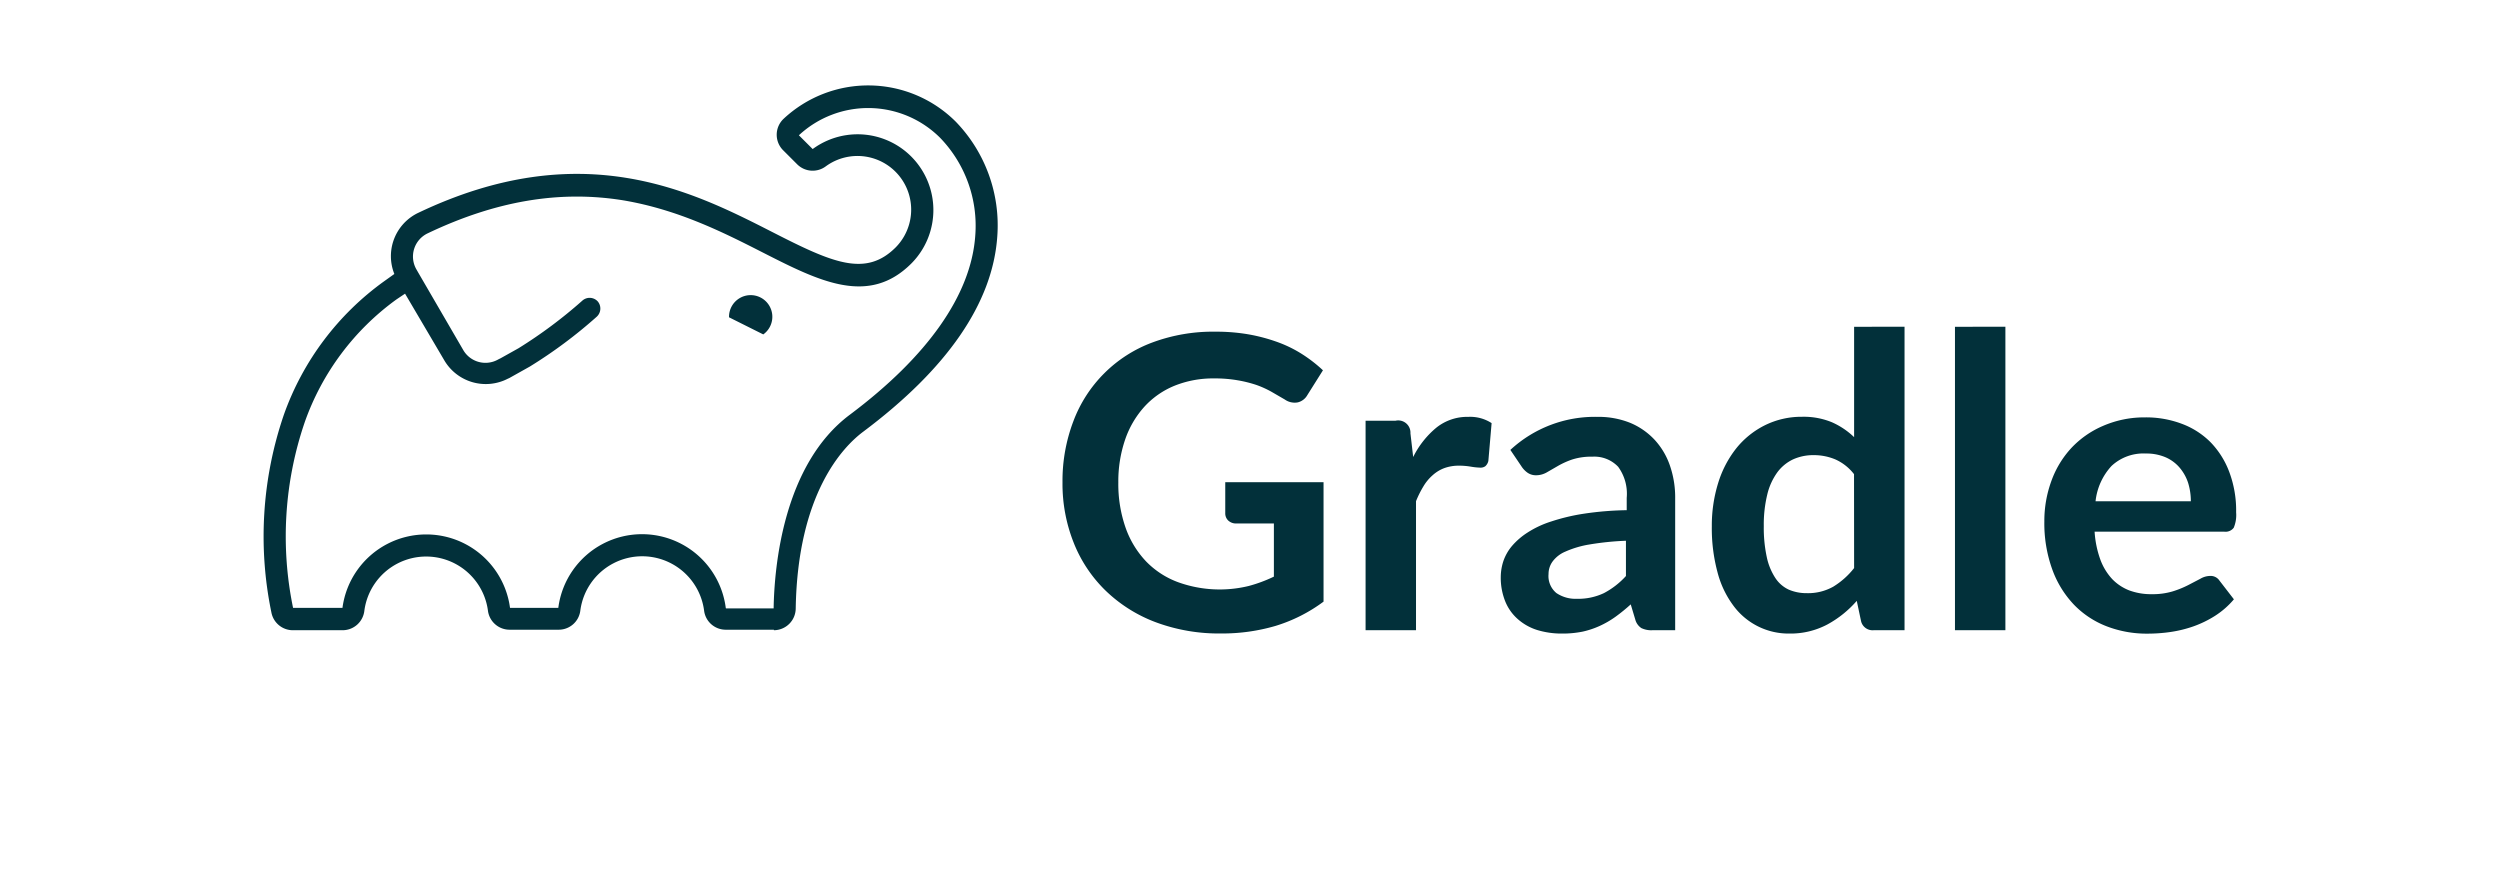 <svg id="Layer_1" data-name="Layer 1" xmlns="http://www.w3.org/2000/svg" viewBox="0 0 292 102"><defs><style>.cls-1{fill:#02303a;}</style></defs><title>gradle-dark-green-secondary</title><path class="cls-1" d="M154.59,56.32V70.27A18.37,18.37,0,0,1,149,73.1a22.1,22.1,0,0,1-6.35.89A21.14,21.14,0,0,1,135,72.68,17,17,0,0,1,129.15,69a16,16,0,0,1-3.73-5.58,18.59,18.59,0,0,1-1.32-7.08,19.58,19.58,0,0,1,1.27-7.14A15.68,15.68,0,0,1,134.6,40,20.37,20.37,0,0,1,142,38.74a22,22,0,0,1,3.92.33,20.43,20.43,0,0,1,3.39.92,14.58,14.58,0,0,1,2.85,1.42,16.71,16.71,0,0,1,2.36,1.84l-1.83,2.91a1.75,1.75,0,0,1-1.12.84,2,2,0,0,1-1.51-.34l-1.57-.91a11.28,11.28,0,0,0-1.75-.79,14.64,14.64,0,0,0-2.17-.54,15.36,15.36,0,0,0-2.78-.22,12,12,0,0,0-4.62.86,9.74,9.74,0,0,0-3.52,2.46,11.05,11.05,0,0,0-2.24,3.84,15.13,15.13,0,0,0-.79,5,15.47,15.47,0,0,0,.85,5.28,11,11,0,0,0,2.39,3.93A10,10,0,0,0,137.6,68a14.31,14.31,0,0,0,8.26.44,16.7,16.7,0,0,0,2.93-1.09V61.14h-4.34a1.32,1.32,0,0,1-1-.35,1.15,1.15,0,0,1-.34-.85V56.32Zm10.47-2.94a10.46,10.46,0,0,1,2.72-3.44,5.77,5.77,0,0,1,3.72-1.25,4.58,4.58,0,0,1,2.72.73l-.38,4.42a1.19,1.19,0,0,1-.35.61.94.94,0,0,1-.61.17,8,8,0,0,1-1.06-.11,8.19,8.19,0,0,0-1.37-.12,5,5,0,0,0-1.74.28,4.26,4.26,0,0,0-1.37.83,5.34,5.34,0,0,0-1.08,1.3,11.75,11.75,0,0,0-.87,1.74V73.61H159.5V49.14H163a1.43,1.43,0,0,1,1.74,1.48Zm11.35-.83a14.51,14.51,0,0,1,10.16-3.86,9.92,9.92,0,0,1,3.84.7,8.21,8.21,0,0,1,2.87,2,8.49,8.49,0,0,1,1.77,3,11.36,11.36,0,0,1,.61,3.81V73.61H193a2.66,2.66,0,0,1-1.29-.25,1.72,1.72,0,0,1-.71-1l-.53-1.77a20.18,20.18,0,0,1-1.81,1.47,11,11,0,0,1-1.84,1.06,10,10,0,0,1-2,.66,11.78,11.78,0,0,1-2.39.22,9.71,9.71,0,0,1-2.87-.41,6.24,6.24,0,0,1-2.26-1.26,5.49,5.49,0,0,1-1.48-2.07,7.38,7.38,0,0,1-.53-2.89,6,6,0,0,1,.31-1.85,5.52,5.52,0,0,1,1-1.75,8.19,8.19,0,0,1,1.82-1.57,11.43,11.43,0,0,1,2.76-1.29A23.15,23.15,0,0,1,185,60a36.92,36.92,0,0,1,5-.41V58.15a5.33,5.33,0,0,0-1-3.63,3.83,3.83,0,0,0-3-1.18,7.28,7.28,0,0,0-2.37.33,9.5,9.5,0,0,0-1.66.75l-1.3.75a2.5,2.5,0,0,1-1.3.34,1.69,1.69,0,0,1-1-.33,2.73,2.73,0,0,1-.69-.75Zm13.5,10.61a33.37,33.37,0,0,0-4.29.44,11.39,11.39,0,0,0-2.79.83,3.57,3.57,0,0,0-1.5,1.17,2.47,2.47,0,0,0-.46,1.45,2.57,2.57,0,0,0,.92,2.22,4,4,0,0,0,2.4.67,7,7,0,0,0,3.14-.66,9.34,9.34,0,0,0,2.58-2Zm32.54-25V73.61h-3.61a1.38,1.38,0,0,1-1.47-1.07l-.5-2.36a12.4,12.4,0,0,1-3.4,2.74A9.18,9.18,0,0,1,209,74a8,8,0,0,1-6.54-3.26,11.24,11.24,0,0,1-1.86-3.92,19.71,19.71,0,0,1-.66-5.34,16.77,16.77,0,0,1,.74-5.06,12.35,12.35,0,0,1,2.12-4.06,10,10,0,0,1,3.32-2.68,9.61,9.61,0,0,1,4.34-1,8.63,8.63,0,0,1,3.51.64,8.93,8.93,0,0,1,2.59,1.74V38.17Zm-5.9,17.22a5.69,5.69,0,0,0-2.18-1.72,6.47,6.47,0,0,0-2.54-.5,5.71,5.71,0,0,0-2.41.5,4.89,4.89,0,0,0-1.83,1.51,7.33,7.33,0,0,0-1.17,2.58,14.79,14.79,0,0,0-.41,3.69,16.28,16.28,0,0,0,.35,3.63,7.14,7.14,0,0,0,1,2.44,3.77,3.77,0,0,0,1.57,1.36,5.15,5.15,0,0,0,2.08.41,6,6,0,0,0,3.12-.76,9.19,9.19,0,0,0,2.43-2.17Zm17.68-17.22V73.61h-5.89V38.17Zm10.42,23.94a11.72,11.72,0,0,0,.67,3.26,6.79,6.79,0,0,0,1.38,2.27,5.55,5.55,0,0,0,2,1.33,7.31,7.31,0,0,0,2.62.44,8.14,8.14,0,0,0,2.46-.33,11.26,11.26,0,0,0,1.82-.74L257,67.6a2.28,2.28,0,0,1,1.13-.33,1.23,1.23,0,0,1,1.1.54L260.92,70a9.69,9.69,0,0,1-2.19,1.92,12.42,12.42,0,0,1-2.54,1.24,14.37,14.37,0,0,1-2.7.66,18.82,18.82,0,0,1-2.66.19,13,13,0,0,1-4.75-.85,10.61,10.61,0,0,1-3.81-2.5,11.75,11.75,0,0,1-2.55-4.11,15.83,15.83,0,0,1-.94-5.66,13.56,13.56,0,0,1,.82-4.71,11.32,11.32,0,0,1,2.32-3.84,11,11,0,0,1,3.7-2.59,12.1,12.1,0,0,1,4.92-1,11.79,11.79,0,0,1,4.27.74,9.32,9.32,0,0,1,3.37,2.15,10,10,0,0,1,2.2,3.49,12.78,12.78,0,0,1,.8,4.71,3.85,3.85,0,0,1-.28,1.8,1.19,1.19,0,0,1-1.1.46Zm11.24-3.55a7.28,7.28,0,0,0-.32-2.16,5.3,5.3,0,0,0-1-1.78,4.53,4.53,0,0,0-1.63-1.2,5.7,5.7,0,0,0-2.31-.44,5.46,5.46,0,0,0-4,1.45,7.2,7.2,0,0,0-1.87,4.13Zm-165.5,15H84.76a2.54,2.54,0,0,1-2.52-2.22,7.29,7.29,0,0,0-14.46,0,2.54,2.54,0,0,1-2.52,2.22h-5.7A2.55,2.55,0,0,1,57,71.39a7.28,7.28,0,0,0-14.45,0,2.56,2.56,0,0,1-2.53,2.22H34.2a2.55,2.55,0,0,1-2.5-2.07A43.83,43.83,0,0,1,33.17,48.4a32.62,32.62,0,0,1,11.7-15.55L46.06,32a5.6,5.6,0,0,1,2.79-7.14c19.1-9.1,32-2.53,41.39,2.26,7,3.58,10.87,5.29,14.39,1.76a6.27,6.27,0,0,0-8.18-9.45,2.56,2.56,0,0,1-3.33-.23l-1.66-1.66a2.56,2.56,0,0,1,.06-3.66,14.47,14.47,0,0,1,20.12.34,17.41,17.41,0,0,1,4.84,13.43c-.55,7.75-5.83,15.42-15.68,22.79-2.29,1.72-7.64,7.16-7.86,20.64A2.56,2.56,0,0,1,90.39,73.61ZM34.24,71.06Zm50.55,0h5.57c.08-4.89,1.13-16.81,8.9-22.62,9.09-6.81,14.16-14,14.65-20.91a14.78,14.78,0,0,0-4.1-11.43,11.89,11.89,0,0,0-16.5-.3l1.61,1.61a8.85,8.85,0,0,1,11.53,13.36c-5,5-10.74,2.09-17.38-1.29-4.63-2.36-9.88-5-16.27-6.08-7.4-1.2-14.87.05-22.84,3.85a3,3,0,0,0-1.32,4.22l.2.35v0l5.23,9A3,3,0,0,0,58.16,42l.13-.07.17-.08,2.11-1.18A54.61,54.61,0,0,0,68,35.13a1.28,1.28,0,0,1,1.82.08A1.29,1.29,0,0,1,69.69,37a55.23,55.23,0,0,1-7.8,5.81l0,0-2.41,1.35-.18.08a5.62,5.62,0,0,1-7.41-2.16L47.31,34.3l-1,.67A30,30,0,0,0,35.6,49.29,41.26,41.26,0,0,0,34.23,71H40a9.87,9.87,0,0,1,19.57,0h5.64a9.86,9.86,0,0,1,19.56,0Zm4.36-32-4-2h0a2.53,2.53,0,1,1,4,2Z"/></svg>